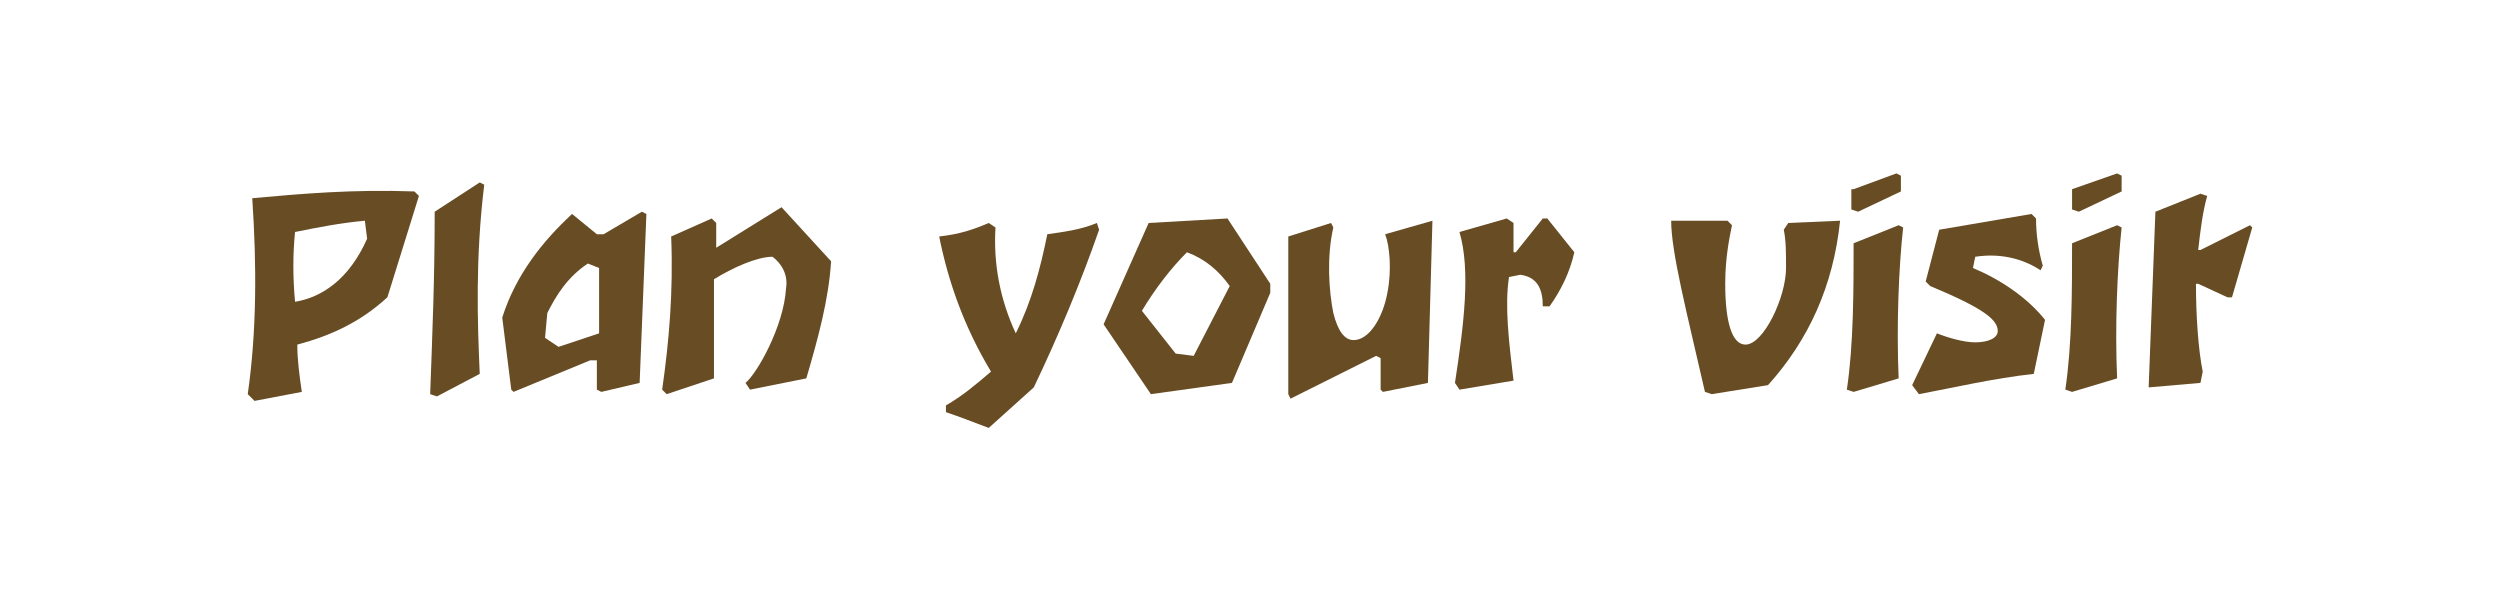 <?xml version="1.0" encoding="utf-8"?>
<!-- Generator: Adobe Illustrator 24.3.0, SVG Export Plug-In . SVG Version: 6.00 Build 0)  -->
<svg version="1.1" id="Laag_1" xmlns="http://www.w3.org/2000/svg" xmlns:xlink="http://www.w3.org/1999/xlink" x="0px" y="0px"
	 width="111px" height="26.7px" viewBox="0 0 111 26.7" style="enable-background:new 0 0 111 26.7;" xml:space="preserve">
<style type="text/css">
	.st0{fill:#674c24;}
</style>
<g>
	<path class="st0" d="M11.2,8.8c2.2-0.2,4.5-0.4,7.2-0.3l0.2,0.2l-1.4,4.5c-1.2,1.1-2.5,1.7-4,2.1c0,0.7,0.1,1.4,0.2,2.1l-2.1,0.4
		L11,17.5C11.4,14.7,11.4,11.8,11.2,8.8z M16.3,10.6l-0.1-0.8c-1.1,0.1-2.1,0.3-3.1,0.5c-0.1,1-0.1,2,0,3.1
		C14.3,13.2,15.5,12.4,16.3,10.6z"/>
	<path class="st0" d="M19.3,9.4l2-1.3l0.2,0.1c-0.4,3.3-0.3,6.1-0.2,8.4l-1.9,1l-0.3-0.1C19.2,14.7,19.3,12.4,19.3,9.4z"/>
	<path class="st0" d="M22.7,17.3l-0.4-3.2c0.6-1.9,1.8-3.4,3.1-4.6l1.1,0.9h0.3l1.7-1l0.2,0.1L28.4,17l-1.7,0.4l-0.2-0.1V16l-0.3,0
		l-3.4,1.4L22.7,17.3z M24.8,15.4l1.8-0.6v-2.9l-0.5-0.2c-0.9,0.6-1.4,1.4-1.8,2.2L24.2,15L24.8,15.4z"/>
	<path class="st0" d="M34.9,12.8c0.1-0.6-0.2-1.1-0.6-1.4c-0.7,0-1.8,0.5-2.6,1l0,4.4l-2.1,0.7l-0.2-0.2c0.3-2.1,0.5-4.3,0.4-6.8
		l1.8-0.8l0.2,0.2l0,1.1l2.9-1.8l2.2,2.4c-0.1,1.7-0.6,3.5-1.1,5.2l-2.5,0.5l-0.2-0.3C33.6,16.6,34.8,14.5,34.9,12.8z"/>
	<path class="st0" d="M42,18.3V18c0.7-0.4,1.3-0.9,2-1.5c-1.2-2-1.9-4-2.3-6c0.9-0.1,1.5-0.3,2.2-0.6l0.3,0.2
		c-0.1,1.6,0.2,3.2,0.9,4.7c0.7-1.4,1.1-2.9,1.4-4.4c0.7-0.1,1.5-0.2,2.2-0.5l0.1,0.3c-0.8,2.3-1.8,4.7-2.9,7L43.9,19
		C43.1,18.7,42.6,18.5,42,18.3z"/>
	<path class="st0" d="M49,14.4l2-4.5l3.5-0.2l1.9,2.9v0.4L54.7,17l-3.6,0.5L49,14.4z M52.2,15.7l0.8,0.1l1.6-3.1
		c-0.5-0.7-1.1-1.2-1.9-1.5c-0.7,0.7-1.4,1.6-2,2.6L52.2,15.7z"/>
	<path class="st0" d="M57.2,17.5l0-7l1.9-0.6l0.1,0.2c-0.3,1.3-0.2,2.8,0,3.8c0.2,0.8,0.5,1.2,0.9,1.2c0.7,0,1.3-1,1.5-2.1
		c0.2-1,0.1-2.1-0.1-2.6l2.1-0.6L63.4,17l-2,0.4l-0.1-0.1l0-1.4l-0.2-0.1l-3.8,1.9L57.2,17.5z"/>
	<path class="st0" d="M64.8,10.3l2.1-0.6l0.3,0.2l0,1.3l0.1,0l1.2-1.5l0.2,0l1.2,1.5c-0.2,0.9-0.6,1.7-1.1,2.4l-0.3,0
		c0-0.7-0.2-1.3-1-1.4L67,12.3c-0.2,1.3,0,2.9,0.2,4.6l-2.4,0.4L64.6,17C65,14.4,65.3,12,64.8,10.3z"/>
	<path class="st0" d="M74.2,9.8l2.5,0l0.2,0.2c-0.1,0.5-0.3,1.4-0.3,2.6c0,1.7,0.3,2.7,0.9,2.7c0.8,0,1.8-2.1,1.8-3.4
		c0-0.7,0-1.2-0.1-1.7l0.2-0.3l2.3-0.1c-0.3,2.9-1.4,5.3-3.2,7.3l-2.5,0.4l-0.3-0.1C74.9,13.9,74.2,11.2,74.2,9.8z"/>
	<path class="st0" d="M82.3,10.8l2-0.8l0.2,0.1c-0.2,1.8-0.3,4.4-0.2,6.7l-2,0.6l-0.3-0.1C82.3,15.3,82.3,12.9,82.3,10.8z M82.3,8.4
		l1.9-0.7l0.2,0.1l0,0.7l-1.9,0.9l-0.3-0.1V8.4z"/>
	<path class="st0" d="M84.9,17.1l1.1-2.3c0.5,0.2,1.2,0.4,1.7,0.4c0.6,0,1-0.2,1-0.5c0-0.5-0.6-1-3-2l-0.2-0.2l0.6-2.3l4.1-0.7
		l0.2,0.2c0,0.7,0.1,1.4,0.3,2.1L90.6,12c-0.6-0.4-1.6-0.8-2.9-0.6l-0.1,0.5c1.2,0.5,2.4,1.3,3.2,2.3l-0.5,2.4
		c-1.8,0.2-3.5,0.6-5.1,0.9L84.9,17.1z"/>
	<path class="st0" d="M92,10.8l2-0.8l0.2,0.1C94,12,93.9,14.5,94,16.8l-2,0.6l-0.3-0.1C92,15.3,92,12.9,92,10.8z M92,8.4L94,7.7
		l0.2,0.1l0,0.7l-1.9,0.9L92,9.3V8.4z"/>
	<path class="st0" d="M95.7,9.4l2-0.8L98,8.7c-0.2,0.7-0.3,1.5-0.4,2.4l0.1,0l2.2-1.1l0.1,0.1l-0.9,3.1l-0.2,0l-1.3-0.6l-0.1,0
		c0,1.4,0.1,2.9,0.3,3.9l-0.1,0.5l-2.3,0.2L95.7,9.4z"/>
</g>
</svg>
